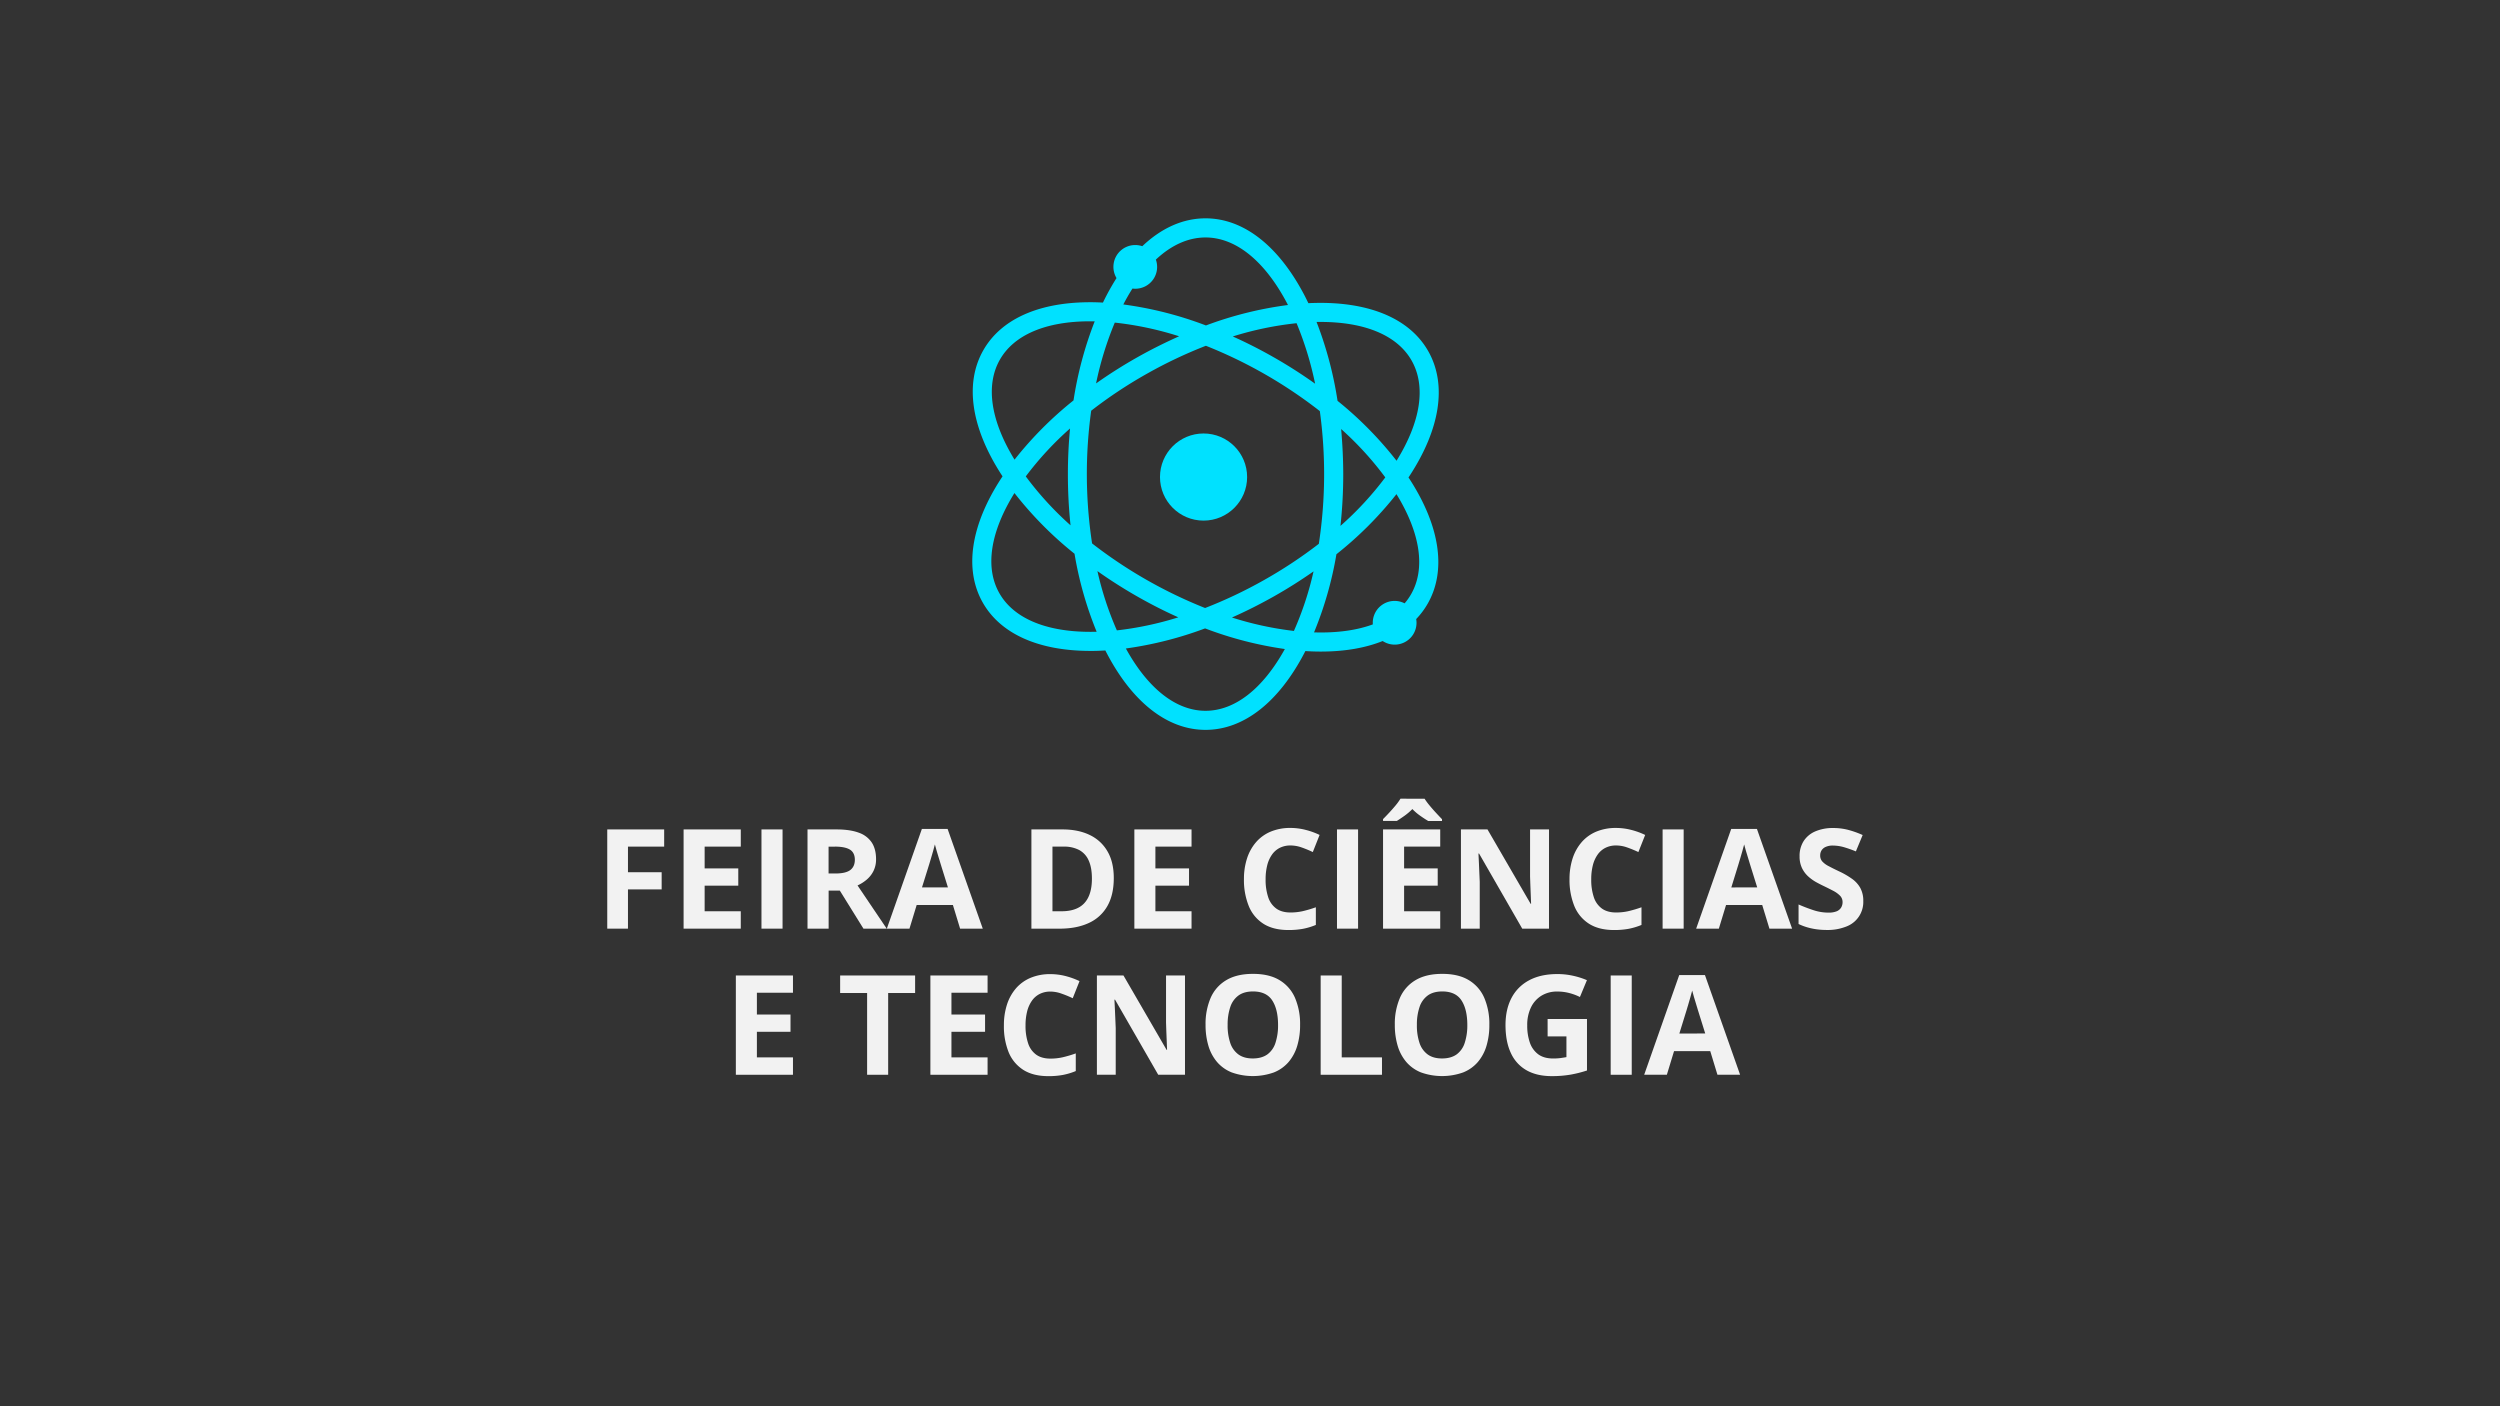 <svg xmlns="http://www.w3.org/2000/svg" viewBox="0 0 1920 1080"><rect x="0" y="0" width="1920" height="1080" fill="#333333" stroke="none"/><defs><style>.cls-1{fill:#00e1ff;}.cls-2{fill:#f2f2f2;}</style></defs><g id="SÍMBOLO"><path class="cls-1" d="M1081.72,366.69l.91-1.36c23.57-36.12,28.68-70,14.39-95.41s-45.91-38.62-89-37.21c-1.06,0-2.11.08-3.17.13-1-2-1.91-3.92-2.91-5.83C982,188.75,955,167.68,925.84,167.68c-17.29,0-33.82,7.41-48.57,21.41a16.56,16.56,0,0,0-5.39-.9,16.75,16.75,0,0,0-14.39,25.37q-4,6.31-7.74,13.45-1.38,2.64-2.68,5.37c-.89,0-1.77-.1-2.65-.13-43.1-1.64-74.78,11.39-89.22,36.71s-9.52,59.24,13.85,95.49c.29.46.6.91.9,1.37l-.91,1.37c-23.57,36.11-28.68,70-14.39,95.4,13.61,24.18,42.89,37.31,82.84,37.31,2,0,4.1,0,6.19-.1,1.73-.05,3.48-.14,5.23-.25.28.55.55,1.11.84,1.65,19.91,38.26,46.93,59.33,76.09,59.33s56.17-21.07,76.08-59.33c.21-.39.4-.79.61-1.18,1.58.09,3.15.18,4.72.24q3.64.14,7.19.14c18.21,0,34.18-2.77,47.45-8.1a16.76,16.76,0,0,0,26-14,17,17,0,0,0-.26-2.87,60.06,60.06,0,0,0,8.87-11.86c14.45-25.33,9.53-59.24-13.85-95.49C1082.33,367.6,1082,367.15,1081.72,366.69Zm-67.49-119.44c34.39,0,59.13,10.5,70,29.85,11.06,19.66,6.89,46.8-11.68,76.75a280.52,280.52,0,0,0-45.31-46,287,287,0,0,0-16.13-60.6C1012.17,247.28,1013.22,247.25,1014.23,247.25ZM993.72,484.56a252.09,252.09,0,0,1-47.59-10.31c10.58-4.69,21.14-10,31.56-15.84,10.86-6.11,21.26-12.67,31.11-19.59A245.6,245.6,0,0,1,993.72,484.56Zm-23.21-38.92a351,351,0,0,1-45,21.32,356.56,356.56,0,0,1-86.79-49.61,355.45,355.45,0,0,1-.68-101.92,347.12,347.12,0,0,1,43.08-28.56,351,351,0,0,1,45-21.32,355.7,355.7,0,0,1,87.51,50.18,355.57,355.57,0,0,1-.76,101.91A349.11,349.11,0,0,1,970.51,445.64ZM857.76,484.13a247,247,0,0,1-14.94-45.53q14.56,10.33,30.64,19.51c10.39,5.93,20.92,11.27,31.48,16A252,252,0,0,1,857.76,484.13Zm-35.58-80.68a249.34,249.34,0,0,1-34.38-37.58,247.8,247.8,0,0,1,34-36.81c-1.09,11.45-1.66,23.17-1.66,35.05A370.48,370.48,0,0,0,822.18,403.45Zm34-155.69a250.16,250.16,0,0,1,49.38,10.5C895,263,884.4,268.24,874,274.1a367.76,367.76,0,0,0-32.22,20.37A254.26,254.26,0,0,1,856.16,247.76ZM1010,294.69a367.92,367.92,0,0,0-31.75-20.29c-10.39-5.93-20.92-11.27-31.48-16a250.76,250.76,0,0,1,49-10.18A255.13,255.13,0,0,1,1010,294.69Zm20,34.8a248.11,248.11,0,0,1,33.9,37.15,248.56,248.56,0,0,1-34.43,37.25,368,368,0,0,0,2.14-39.78C1031.58,352.38,1031,340.81,1030,329.49ZM862.74,233.77q3.36-6.47,7-12.17a17,17,0,0,0,2.15.15,16.75,16.75,0,0,0,15.81-22.37c11.88-11.16,24.85-17,38.15-17,23.42,0,45.83,18.27,63.09,51.44.07.14.14.29.22.43a283,283,0,0,0-63,15.7,282.71,282.71,0,0,0-63.42-16.12Zm-94.82,42.45c10.9-19.11,35.35-29.46,69.25-29.46,1.18,0,2.37,0,3.57,0a286.39,286.39,0,0,0-16.28,60.75A280.61,280.61,0,0,0,779.17,353C760.77,323,756.75,295.81,767.92,276.22Zm-.5,179.19c-11.06-19.66-6.89-46.8,11.68-76.75a281.18,281.18,0,0,0,46.13,46.62,279.6,279.6,0,0,0,17,59.91C805.37,486.2,778.81,475.65,767.42,455.41Zm158.42,90.48c-22.56,0-44.18-17-61.17-47.85a285.06,285.06,0,0,0,60.84-15.43,284.57,284.57,0,0,0,61.26,15.84C969.82,529.08,948.29,545.89,925.84,545.89Zm157.91-89.6a45.67,45.67,0,0,1-5,7.08,16.77,16.77,0,0,0-24.46,14.91c0,.42,0,.83.07,1.24-12.36,4.57-27.59,6.69-45.17,6.14a279.1,279.1,0,0,0,17.18-60,281.32,281.32,0,0,0,46.12-46.15C1090.91,409.53,1094.92,436.7,1083.75,456.29Z"/><circle class="cls-1" cx="924.33" cy="366.37" r="33.46"/><path class="cls-2" d="M482.28,713.2H466.37V637h43.71V650.2h-27.8v19.67h25.87v13.19H482.28Z"/><path class="cls-2" d="M568.91,713.2H525V637h43.92V650.2H541.16v16.74H567v13.25H541.16v19.66h27.75Z"/><path class="cls-2" d="M584.81,713.2V637H601V713.2Z"/><path class="cls-2" d="M642.39,637q10.38,0,17.13,2.5a19.59,19.59,0,0,1,10,7.56q3.29,5.07,3.29,12.78a20,20,0,0,1-2,9.13,21,21,0,0,1-5.22,6.62,30.45,30.45,0,0,1-7,4.43l22.43,33.22H663.15L645,684h-8.61V713.2H620.17V637Zm-1.15,13.24h-4.9v20.6h5.22q8,0,11.5-2.68c2.31-1.79,3.46-4.43,3.46-7.9s-1.24-6.19-3.73-7.72S646.46,650.2,641.24,650.2Z"/><path class="cls-2" d="M737.36,713.2l-5.53-18.14H704l-5.53,18.14H681.09L708,636.64h19.77l27,76.56ZM728,681.5l-5.52-17.74c-.35-1.18-.81-2.7-1.39-4.56s-1.14-3.75-1.72-5.68-1-3.61-1.38-5c-.35,1.43-.83,3.19-1.43,5.3s-1.19,4.09-1.75,6l-1.2,4L708.1,681.5Z"/><path class="cls-2" d="M855.38,674.35q0,12.89-4.92,21.51a31.08,31.08,0,0,1-14.27,13q-9.33,4.35-22.48,4.35H792.12V637h23.94q12,0,20.81,4.25a31,31,0,0,1,13.66,12.57Q855.39,662.09,855.38,674.35Zm-16.79.42q0-8.44-2.48-13.9a16.65,16.65,0,0,0-7.3-8.06,24.77,24.77,0,0,0-11.91-2.61h-8.61v49.65h6.94q11.84,0,17.6-6.31T838.59,674.77Z"/><path class="cls-2" d="M915.1,713.2H871.19V637H915.1V650.2H887.35v16.74h25.82v13.25H887.35v19.66H915.1Z"/><path class="cls-2" d="M991.14,649.32a18,18,0,0,0-8.22,1.8,16.28,16.28,0,0,0-6,5.19,24.5,24.5,0,0,0-3.68,8.18,43.06,43.06,0,0,0-1.25,10.8,41.69,41.69,0,0,0,2,13.79,17.27,17.27,0,0,0,6.23,8.71q4.21,3,10.9,3a42.92,42.92,0,0,0,9.31-1,91.79,91.79,0,0,0,10.14-3v13.56a50.34,50.34,0,0,1-10,3,61.21,61.21,0,0,1-11,.91q-11.79,0-19.38-4.88A29,29,0,0,1,959,695.71a53.31,53.31,0,0,1-3.65-20.53,50.74,50.74,0,0,1,2.35-15.85,35.85,35.85,0,0,1,6.88-12.46,30.29,30.29,0,0,1,11.22-8.14,38.56,38.56,0,0,1,15.33-2.87,46.37,46.37,0,0,1,11.39,1.44,57.13,57.13,0,0,1,10.93,3.93l-5.21,13.15a86.36,86.36,0,0,0-8.61-3.55A25.64,25.64,0,0,0,991.14,649.32Z"/><path class="cls-2" d="M1026.81,713.2V637H1043V713.2Z"/><path class="cls-2" d="M1094.09,613.44a50.52,50.52,0,0,0,3.94,5.31q2.42,2.93,5,5.69c1.7,1.84,3.18,3.41,4.43,4.69v1.41H1096.9c-1.87-1.11-3.92-2.44-6.12-4a40.35,40.35,0,0,1-6.08-5.19,44.59,44.59,0,0,1-6,5.14q-3.18,2.26-5.94,4h-10.59v-1.41q2-2,4.54-4.72t5-5.66a46.2,46.2,0,0,0,3.86-5.31Zm12,99.76h-43.91V637h43.91V650.2h-27.74v16.74h25.81v13.25h-25.81v19.66h27.74Z"/><path class="cls-2" d="M1189.63,713.2h-20.55l-33.16-57.68h-.47c.13,2.4.26,4.82.36,7.25s.21,4.86.31,7.28.21,4.84.32,7.27V713.2H1122V637h20.39l33.12,57.1h.37c-.08-2.36-.16-4.71-.27-7s-.2-4.65-.28-7-.17-4.66-.24-7V637h14.55Z"/><path class="cls-2" d="M1241.21,649.32a18,18,0,0,0-8.21,1.8,16.39,16.39,0,0,0-6,5.19,24.7,24.7,0,0,0-3.68,8.18,43.06,43.06,0,0,0-1.25,10.8,41.69,41.69,0,0,0,2,13.79,17.39,17.39,0,0,0,6.23,8.71q4.23,3,10.9,3a42.85,42.85,0,0,0,9.31-1,92.55,92.55,0,0,0,10.15-3v13.56a50.63,50.63,0,0,1-10,3,61.13,61.13,0,0,1-11,.91q-11.79,0-19.38-4.88a29.08,29.08,0,0,1-11.24-13.66,53.31,53.31,0,0,1-3.65-20.53,51,51,0,0,1,2.35-15.85,35.87,35.87,0,0,1,6.89-12.46,30.25,30.25,0,0,1,11.21-8.14,38.56,38.56,0,0,1,15.33-2.87,46.51,46.51,0,0,1,11.4,1.44,57,57,0,0,1,10.92,3.93l-5.21,13.15a85.39,85.39,0,0,0-8.61-3.55A25.6,25.6,0,0,0,1241.21,649.32Z"/><path class="cls-2" d="M1276.88,713.2V637h16.17V713.2Z"/><path class="cls-2" d="M1358.92,713.2l-5.53-18.14H1325.6l-5.53,18.14h-17.42l26.91-76.56h19.77l27,76.56Zm-9.39-31.7L1344,663.76c-.35-1.18-.81-2.7-1.39-4.56s-1.14-3.75-1.72-5.68-1-3.61-1.38-5c-.35,1.43-.83,3.19-1.43,5.3s-1.19,4.09-1.75,6l-1.2,4-5.48,17.74Z"/><path class="cls-2" d="M1431,692a20.11,20.11,0,0,1-12.86,19.51,38.6,38.6,0,0,1-15.26,2.71,57.82,57.82,0,0,1-7.74-.52,50,50,0,0,1-7.25-1.54,43.11,43.11,0,0,1-6.6-2.53v-15q5.43,2.4,11.27,4.33a36.9,36.9,0,0,0,11.58,1.93,16.23,16.23,0,0,0,6.38-1A7.29,7.29,0,0,0,1414,697a8,8,0,0,0,1.09-4.18,6.86,6.86,0,0,0-1.93-4.9,20.45,20.45,0,0,0-5.29-3.81q-3.36-1.77-7.59-3.8-2.65-1.26-5.79-3a32.81,32.81,0,0,1-6-4.41,21,21,0,0,1-4.61-6.34,20.39,20.39,0,0,1-1.8-8.94,21,21,0,0,1,3.13-11.68,19.91,19.91,0,0,1,8.94-7.44,33.71,33.71,0,0,1,13.75-2.58,45.63,45.63,0,0,1,11.34,1.38,74.2,74.2,0,0,1,11.29,4l-5.22,12.57a90.87,90.87,0,0,0-9.44-3.31,31.3,31.3,0,0,0-8.5-1.17,12.57,12.57,0,0,0-5.16,1A7.2,7.2,0,0,0,1399,653a7.49,7.49,0,0,0-1.1,4,6.76,6.76,0,0,0,1.59,4.56,16.79,16.79,0,0,0,4.8,3.57q3.21,1.73,8,4a62.84,62.84,0,0,1,10,5.76,21.6,21.6,0,0,1,6.39,7A20.42,20.42,0,0,1,1431,692Z"/><path class="cls-2" d="M609,825.42H565.13V749.17H609v13.25H581.29v16.74h25.82v13.25H581.29v19.66H609Z"/><path class="cls-2" d="M682.11,825.42H665.94V762.63H645.23V749.17h57.58v13.46h-20.7Z"/><path class="cls-2" d="M758.46,825.42H714.54V749.17h43.92v13.25H730.71v16.74h25.82v13.25H730.71v19.66h27.75Z"/><path class="cls-2" d="M806.75,761.53a18,18,0,0,0-8.21,1.8,16.31,16.31,0,0,0-6,5.19,24.66,24.66,0,0,0-3.68,8.19,43,43,0,0,0-1.25,10.79,41.79,41.79,0,0,0,2,13.8,17.33,17.33,0,0,0,6.23,8.71q4.23,3,10.9,3a42.26,42.26,0,0,0,9.31-1,87.63,87.63,0,0,0,10.14-3v13.56a50.34,50.34,0,0,1-10,3,60.23,60.23,0,0,1-11,.91q-11.79,0-19.38-4.87a29.1,29.1,0,0,1-11.24-13.67A53.29,53.29,0,0,1,771,787.4a51,51,0,0,1,2.35-15.85,35.92,35.92,0,0,1,6.89-12.47A30.34,30.34,0,0,1,791.42,751a38.39,38.39,0,0,1,15.33-2.87,47,47,0,0,1,11.4,1.43,57.75,57.75,0,0,1,10.92,3.94l-5.21,13.14a85.29,85.29,0,0,0-8.61-3.54A25.62,25.62,0,0,0,806.75,761.53Z"/><path class="cls-2" d="M910.07,825.42H889.52l-33.17-57.68h-.47c.14,2.4.26,4.81.36,7.25s.21,4.86.32,7.27.21,4.85.31,7.28v35.88H842.42V749.17h20.4l33.11,57.11h.37q-.1-3.54-.26-7c-.11-2.33-.2-4.66-.29-7s-.17-4.66-.23-7V749.17h14.55Z"/><path class="cls-2" d="M998.47,787.19a55.16,55.16,0,0,1-2.19,16,34.28,34.28,0,0,1-6.65,12.44,29.1,29.1,0,0,1-11.3,8,48.22,48.22,0,0,1-32.33,0,29,29,0,0,1-11.29-8,34.1,34.1,0,0,1-6.65-12.47,55.55,55.55,0,0,1-2.19-16.11,50.7,50.7,0,0,1,3.88-20.63,29.36,29.36,0,0,1,12-13.64q8.09-4.85,20.55-4.85t20.42,4.85a29.45,29.45,0,0,1,11.89,13.67A50.94,50.94,0,0,1,998.47,787.19Zm-55.65,0a41.83,41.83,0,0,0,2,13.74,17.75,17.75,0,0,0,6.28,8.87q4.27,3.11,11.06,3.1t11.16-3.1a17.5,17.5,0,0,0,6.23-8.87,43,43,0,0,0,2-13.74q0-12-4.49-18.88t-14.76-6.88q-6.82,0-11.13,3.1a17.72,17.72,0,0,0-6.31,8.87A42,42,0,0,0,942.82,787.19Z"/><path class="cls-2" d="M1014.27,825.42V749.17h16.17v62.9h30.92v13.35Z"/><path class="cls-2" d="M1143.82,787.19a55.16,55.16,0,0,1-2.19,16,34.13,34.13,0,0,1-6.65,12.44,29.14,29.14,0,0,1-11.29,8,48.25,48.25,0,0,1-32.34,0,29.06,29.06,0,0,1-11.29-8,34.1,34.1,0,0,1-6.65-12.47,55.55,55.55,0,0,1-2.19-16.11,50.53,50.53,0,0,1,3.89-20.63,29.29,29.29,0,0,1,12-13.64q8.09-4.85,20.55-4.85t20.42,4.85a29.45,29.45,0,0,1,11.89,13.67A50.94,50.94,0,0,1,1143.82,787.19Zm-55.65,0a41.83,41.83,0,0,0,2,13.74,17.81,17.81,0,0,0,6.28,8.87q4.27,3.11,11.06,3.1t11.16-3.1a17.5,17.5,0,0,0,6.23-8.87,43,43,0,0,0,2-13.74q0-12-4.49-18.88t-14.76-6.88q-6.82,0-11.13,3.1a17.78,17.78,0,0,0-6.31,8.87A42,42,0,0,0,1088.17,787.19Z"/><path class="cls-2" d="M1188.56,782.6h30.25v39.53a90.5,90.5,0,0,1-12.46,3.16,82.87,82.87,0,0,1-14.66,1.17q-11.37,0-19.29-4.48a28.81,28.81,0,0,1-12.05-13.25q-4.12-8.76-4.12-21.54,0-12,4.61-20.76a32.11,32.11,0,0,1,13.51-13.55q8.89-4.8,21.72-4.8a55.1,55.1,0,0,1,12,1.3,58.83,58.83,0,0,1,10.69,3.39l-5.38,12.93a40.9,40.9,0,0,0-8-3,36.18,36.18,0,0,0-9.39-1.2,22.6,22.6,0,0,0-12.23,3.24,21.47,21.47,0,0,0-8,9,30.79,30.79,0,0,0-2.85,13.69,39.58,39.58,0,0,0,2,13.23,18.63,18.63,0,0,0,6.41,9q4.38,3.25,11.43,3.26a41.37,41.37,0,0,0,5.81-.34c1.58-.23,3.07-.46,4.46-.71v-15.9h-14.45Z"/><path class="cls-2" d="M1237,825.42V749.17h16.17v76.25Z"/><path class="cls-2" d="M1319,825.42l-5.53-18.15h-27.8l-5.53,18.15h-17.41l26.91-76.56h19.76l27,76.56Zm-9.39-31.71L1304.08,776c-.34-1.18-.81-2.7-1.38-4.56s-1.15-3.76-1.72-5.69-1-3.61-1.38-5c-.35,1.42-.83,3.19-1.44,5.29s-1.19,4.1-1.74,6l-1.2,4-5.48,17.73Z"/></g></svg>